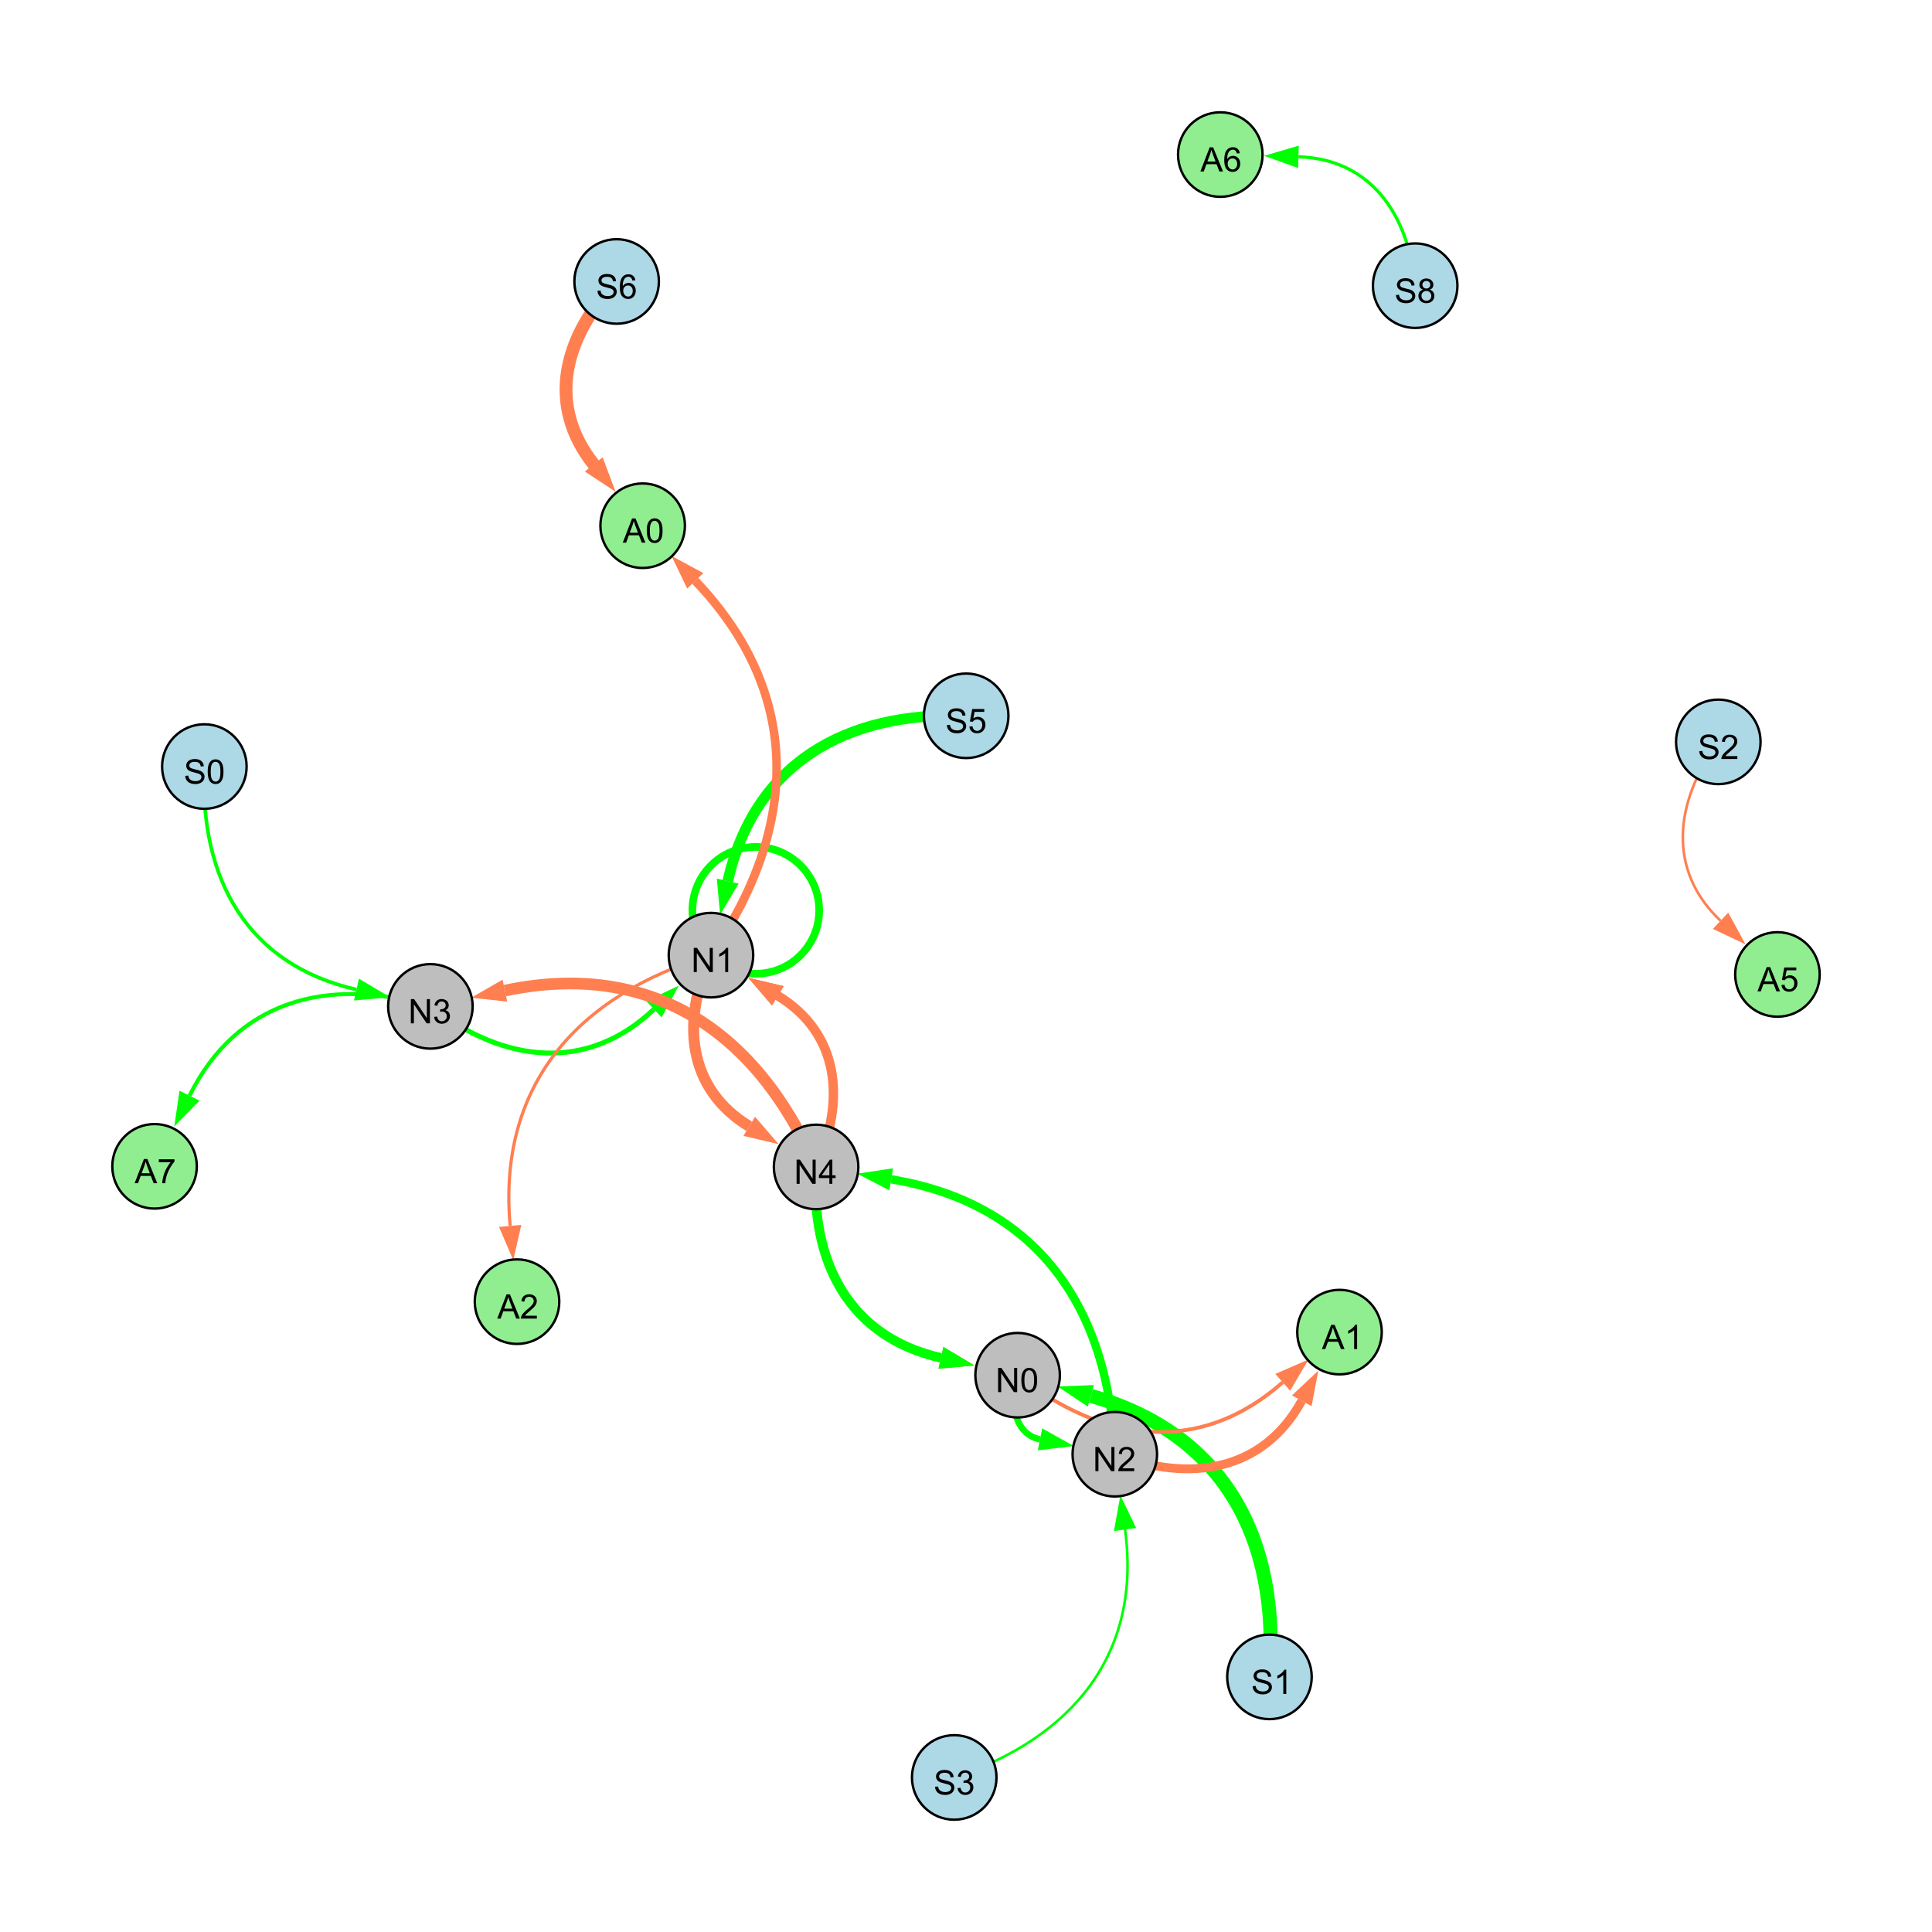 <?xml version="1.0" encoding="UTF-8"?>
<svg xmlns="http://www.w3.org/2000/svg" xmlns:xlink="http://www.w3.org/1999/xlink" width="800" height="800" viewBox="0 0 800 800">
<defs>
<g>
<g id="glyph-0-0">
<path d="M 1.066 0 L 1.066 -10.023 L 2.426 -10.023 L 7.691 -2.152 L 7.691 -10.023 L 8.961 -10.023 L 8.961 0 L 7.602 0 L 2.336 -7.875 L 2.336 0 Z M 1.066 0 "/>
</g>
<g id="glyph-0-1">
<path d="M 0.586 -2.645 L 1.82 -2.809 C 1.961 -2.113 2.199 -1.609 2.539 -1.301 C 2.879 -0.996 3.293 -0.84 3.781 -0.84 C 4.359 -0.84 4.848 -1.043 5.246 -1.441 C 5.645 -1.844 5.844 -2.34 5.844 -2.934 C 5.844 -3.496 5.66 -3.965 5.289 -4.332 C 4.922 -4.699 4.453 -4.883 3.883 -4.883 C 3.648 -4.883 3.359 -4.836 3.016 -4.742 L 3.152 -5.824 C 3.234 -5.816 3.301 -5.812 3.352 -5.812 C 3.875 -5.812 4.344 -5.945 4.766 -6.219 C 5.184 -6.492 5.395 -6.914 5.395 -7.484 C 5.395 -7.938 5.242 -8.309 4.938 -8.605 C 4.629 -8.902 4.234 -9.051 3.754 -9.051 C 3.273 -9.051 2.875 -8.898 2.555 -8.602 C 2.238 -8.297 2.031 -7.848 1.941 -7.246 L 0.711 -7.465 C 0.859 -8.289 1.203 -8.93 1.734 -9.383 C 2.27 -9.836 2.934 -10.062 3.727 -10.062 C 4.273 -10.062 4.777 -9.945 5.234 -9.711 C 5.695 -9.477 6.047 -9.156 6.293 -8.75 C 6.535 -8.344 6.656 -7.914 6.656 -7.457 C 6.656 -7.023 6.543 -6.629 6.309 -6.273 C 6.078 -5.918 5.734 -5.637 5.277 -5.43 C 5.871 -5.289 6.328 -5.008 6.656 -4.578 C 6.984 -4.145 7.148 -3.605 7.148 -2.961 C 7.148 -2.086 6.832 -1.344 6.195 -0.734 C 5.555 -0.125 4.75 0.18 3.773 0.18 C 2.895 0.18 2.164 -0.086 1.582 -0.609 C 1 -1.133 0.672 -1.812 0.586 -2.645 Z M 0.586 -2.645 "/>
</g>
<g id="glyph-0-2">
<path d="M 5.215 0 L 3.984 0 L 3.984 -7.84 C 3.688 -7.559 3.301 -7.277 2.82 -6.992 C 2.34 -6.711 1.906 -6.5 1.523 -6.359 L 1.523 -7.547 C 2.211 -7.871 2.812 -8.262 3.328 -8.723 C 3.844 -9.184 4.207 -9.629 4.422 -10.062 L 5.215 -10.062 Z M 5.215 0 "/>
</g>
<g id="glyph-0-3">
<path d="M 0.629 -3.219 L 1.879 -3.328 C 1.938 -2.828 2.078 -2.418 2.293 -2.094 C 2.512 -1.773 2.848 -1.516 3.301 -1.316 C 3.758 -1.117 4.27 -1.02 4.84 -1.02 C 5.344 -1.02 5.793 -1.094 6.18 -1.242 C 6.566 -1.395 6.855 -1.602 7.043 -1.863 C 7.234 -2.125 7.328 -2.41 7.328 -2.719 C 7.328 -3.035 7.238 -3.309 7.055 -3.543 C 6.871 -3.777 6.57 -3.977 6.152 -4.137 C 5.883 -4.242 5.289 -4.402 4.367 -4.625 C 3.449 -4.844 2.805 -5.055 2.434 -5.25 C 1.953 -5.5 1.598 -5.812 1.363 -6.184 C 1.129 -6.555 1.012 -6.969 1.012 -7.43 C 1.012 -7.938 1.156 -8.41 1.441 -8.848 C 1.73 -9.289 2.148 -9.621 2.699 -9.852 C 3.25 -10.078 3.863 -10.191 4.539 -10.191 C 5.281 -10.191 5.938 -10.074 6.504 -9.832 C 7.07 -9.594 7.508 -9.242 7.812 -8.777 C 8.117 -8.312 8.281 -7.785 8.305 -7.199 L 7.035 -7.102 C 6.965 -7.734 6.734 -8.215 6.34 -8.539 C 5.945 -8.863 5.363 -9.023 4.594 -9.023 C 3.793 -9.023 3.207 -8.875 2.84 -8.582 C 2.473 -8.289 2.289 -7.934 2.289 -7.52 C 2.289 -7.16 2.422 -6.863 2.68 -6.633 C 2.934 -6.398 3.602 -6.16 4.68 -5.918 C 5.758 -5.672 6.496 -5.461 6.898 -5.277 C 7.48 -5.008 7.91 -4.668 8.188 -4.254 C 8.469 -3.844 8.605 -3.367 8.605 -2.828 C 8.605 -2.297 8.453 -1.793 8.148 -1.324 C 7.844 -0.852 7.406 -0.484 6.832 -0.223 C 6.262 0.039 5.617 0.172 4.902 0.172 C 3.996 0.172 3.234 0.039 2.621 -0.227 C 2.008 -0.488 1.527 -0.887 1.18 -1.418 C 0.832 -1.949 0.648 -2.551 0.629 -3.219 Z M 0.629 -3.219 "/>
</g>
<g id="glyph-0-4">
<path d="M 0.582 -2.625 L 1.875 -2.734 C 1.969 -2.105 2.191 -1.633 2.539 -1.316 C 2.887 -1 3.309 -0.84 3.801 -0.84 C 4.395 -0.84 4.895 -1.062 5.305 -1.512 C 5.715 -1.957 5.922 -2.551 5.922 -3.289 C 5.922 -3.988 5.723 -4.543 5.328 -4.949 C 4.934 -5.355 4.418 -5.559 3.781 -5.559 C 3.383 -5.559 3.027 -5.469 2.707 -5.289 C 2.387 -5.109 2.137 -4.875 1.953 -4.586 L 0.801 -4.738 L 1.77 -9.883 L 6.754 -9.883 L 6.754 -8.711 L 2.754 -8.711 L 2.215 -6.016 C 2.816 -6.434 3.449 -6.645 4.109 -6.645 C 4.984 -6.645 5.723 -6.34 6.324 -5.734 C 6.926 -5.129 7.227 -4.352 7.227 -3.398 C 7.227 -2.492 6.961 -1.707 6.434 -1.047 C 5.789 -0.234 4.914 0.172 3.801 0.172 C 2.891 0.172 2.145 -0.086 1.57 -0.594 C 0.992 -1.105 0.664 -1.781 0.582 -2.625 Z M 0.582 -2.625 "/>
</g>
<g id="glyph-0-5">
<path d="M 4.523 0 L 4.523 -2.398 L 0.18 -2.398 L 0.18 -3.527 L 4.75 -10.023 L 5.758 -10.023 L 5.758 -3.527 L 7.109 -3.527 L 7.109 -2.398 L 5.758 -2.398 L 5.758 0 L 4.523 0 M 4.523 -3.527 L 4.523 -8.047 L 1.387 -3.527 Z M 4.523 -3.527 "/>
</g>
<g id="glyph-0-6">
<path d="M 0.582 -4.941 C 0.582 -6.129 0.703 -7.082 0.945 -7.805 C 1.191 -8.527 1.555 -9.082 2.035 -9.477 C 2.516 -9.867 3.121 -10.062 3.848 -10.062 C 4.387 -10.062 4.859 -9.953 5.266 -9.738 C 5.668 -9.52 6.004 -9.211 6.27 -8.801 C 6.531 -8.395 6.738 -7.898 6.891 -7.312 C 7.039 -6.727 7.117 -5.938 7.117 -4.941 C 7.117 -3.766 6.996 -2.816 6.754 -2.094 C 6.512 -1.371 6.152 -0.816 5.672 -0.422 C 5.191 -0.027 4.582 0.172 3.848 0.172 C 2.883 0.172 2.125 -0.176 1.57 -0.867 C 0.91 -1.703 0.582 -3.059 0.582 -4.941 M 1.844 -4.941 C 1.844 -3.297 2.039 -2.203 2.422 -1.656 C 2.809 -1.113 3.285 -0.84 3.848 -0.84 C 4.414 -0.84 4.891 -1.113 5.273 -1.66 C 5.66 -2.207 5.852 -3.301 5.852 -4.941 C 5.852 -6.594 5.66 -7.688 5.273 -8.23 C 4.891 -8.773 4.41 -9.043 3.836 -9.043 C 3.27 -9.043 2.82 -8.805 2.48 -8.328 C 2.059 -7.715 1.844 -6.586 1.844 -4.941 Z M 1.844 -4.941 "/>
</g>
<g id="glyph-0-7">
<path d="M 7.047 -1.184 L 7.047 0 L 0.422 0 C 0.414 -0.297 0.461 -0.582 0.566 -0.855 C 0.734 -1.305 1.008 -1.75 1.379 -2.188 C 1.75 -2.625 2.285 -3.133 2.988 -3.703 C 4.078 -4.598 4.812 -5.305 5.195 -5.828 C 5.578 -6.348 5.77 -6.844 5.77 -7.309 C 5.77 -7.797 5.594 -8.207 5.246 -8.543 C 4.898 -8.875 4.445 -9.043 3.883 -9.043 C 3.289 -9.043 2.816 -8.867 2.461 -8.512 C 2.105 -8.156 1.926 -7.664 1.922 -7.035 L 0.656 -7.164 C 0.742 -8.109 1.07 -8.828 1.633 -9.32 C 2.199 -9.816 2.957 -10.062 3.91 -10.062 C 4.871 -10.062 5.633 -9.797 6.195 -9.262 C 6.754 -8.73 7.035 -8.07 7.035 -7.281 C 7.035 -6.879 6.953 -6.484 6.789 -6.098 C 6.625 -5.711 6.352 -5.301 5.973 -4.875 C 5.59 -4.445 4.957 -3.859 4.074 -3.109 C 3.336 -2.492 2.863 -2.07 2.652 -1.848 C 2.441 -1.629 2.27 -1.406 2.133 -1.184 Z M 7.047 -1.184 "/>
</g>
<g id="glyph-0-8">
<path d="M -0.02 0 L 3.828 -10.023 L 5.258 -10.023 L 9.359 0 L 7.848 0 L 6.68 -3.035 L 2.488 -3.035 L 1.387 0 L -0.02 0 M 2.871 -4.117 L 6.27 -4.117 L 5.223 -6.891 C 4.902 -7.734 4.668 -8.426 4.512 -8.969 C 4.383 -8.328 4.203 -7.688 3.973 -7.055 Z M 2.871 -4.117 "/>
</g>
<g id="glyph-0-9">
<path d="M 0.664 -8.711 L 0.664 -9.891 L 7.148 -9.891 L 7.148 -8.934 C 6.512 -8.254 5.879 -7.352 5.254 -6.227 C 4.625 -5.102 4.141 -3.945 3.801 -2.754 C 3.555 -1.918 3.398 -0.996 3.328 0 L 2.062 0 C 2.078 -0.789 2.234 -1.742 2.531 -2.859 C 2.824 -3.973 3.25 -5.051 3.805 -6.086 C 4.359 -7.125 4.945 -8 5.57 -8.711 Z M 0.664 -8.711 "/>
</g>
<g id="glyph-0-10">
<path d="M 2.477 -5.434 C 1.965 -5.621 1.586 -5.887 1.34 -6.234 C 1.094 -6.582 0.969 -6.996 0.969 -7.477 C 0.969 -8.207 1.234 -8.82 1.758 -9.316 C 2.281 -9.812 2.977 -10.062 3.848 -10.062 C 4.723 -10.062 5.43 -9.809 5.961 -9.301 C 6.492 -8.793 6.762 -8.172 6.762 -7.445 C 6.762 -6.98 6.641 -6.574 6.395 -6.23 C 6.152 -5.887 5.781 -5.621 5.285 -5.434 C 5.898 -5.234 6.367 -4.91 6.688 -4.465 C 7.012 -4.016 7.172 -3.484 7.172 -2.863 C 7.172 -2.008 6.867 -1.289 6.262 -0.703 C 5.656 -0.121 4.859 0.172 3.867 0.172 C 2.879 0.172 2.082 -0.121 1.477 -0.707 C 0.871 -1.293 0.566 -2.023 0.566 -2.898 C 0.566 -3.551 0.734 -4.098 1.062 -4.535 C 1.395 -4.977 1.863 -5.273 2.477 -5.434 M 2.227 -7.52 C 2.227 -7.047 2.383 -6.656 2.688 -6.359 C 2.992 -6.055 3.387 -5.906 3.875 -5.906 C 4.352 -5.906 4.738 -6.055 5.043 -6.355 C 5.344 -6.652 5.496 -7.02 5.496 -7.453 C 5.496 -7.902 5.34 -8.281 5.027 -8.59 C 4.715 -8.898 4.328 -9.051 3.863 -9.051 C 3.395 -9.051 3.004 -8.898 2.695 -8.602 C 2.383 -8.297 2.227 -7.938 2.227 -7.52 M 1.832 -2.891 C 1.832 -2.539 1.914 -2.203 2.082 -1.875 C 2.246 -1.547 2.496 -1.289 2.824 -1.109 C 3.152 -0.93 3.504 -0.84 3.883 -0.84 C 4.469 -0.84 4.957 -1.031 5.34 -1.406 C 5.723 -1.785 5.914 -2.266 5.914 -2.852 C 5.914 -3.441 5.715 -3.934 5.32 -4.32 C 4.926 -4.707 4.434 -4.902 3.844 -4.902 C 3.262 -4.902 2.785 -4.711 2.402 -4.328 C 2.023 -3.945 1.832 -3.465 1.832 -2.891 Z M 1.832 -2.891 "/>
</g>
<g id="glyph-0-11">
<path d="M 6.965 -7.566 L 5.742 -7.473 C 5.633 -7.953 5.477 -8.305 5.277 -8.523 C 4.945 -8.875 4.535 -9.051 4.047 -9.051 C 3.656 -9.051 3.312 -8.941 3.016 -8.723 C 2.629 -8.441 2.32 -8.027 2.098 -7.484 C 1.875 -6.941 1.758 -6.172 1.75 -5.168 C 2.047 -5.617 2.41 -5.953 2.836 -6.172 C 3.266 -6.391 3.715 -6.5 4.184 -6.5 C 5.004 -6.5 5.703 -6.199 6.277 -5.594 C 6.855 -4.992 7.145 -4.211 7.145 -3.254 C 7.145 -2.625 7.008 -2.039 6.738 -1.5 C 6.465 -0.961 6.094 -0.547 5.617 -0.258 C 5.145 0.027 4.609 0.172 4.008 0.172 C 2.98 0.172 2.145 -0.207 1.496 -0.961 C 0.852 -1.715 0.527 -2.957 0.527 -4.688 C 0.527 -6.625 0.883 -8.035 1.602 -8.914 C 2.223 -9.68 3.066 -10.062 4.121 -10.062 C 4.91 -10.062 5.555 -9.84 6.059 -9.398 C 6.562 -8.957 6.867 -8.348 6.965 -7.566 M 1.941 -3.246 C 1.941 -2.824 2.031 -2.418 2.211 -2.031 C 2.391 -1.645 2.645 -1.348 2.969 -1.145 C 3.289 -0.941 3.629 -0.84 3.984 -0.84 C 4.504 -0.84 4.953 -1.051 5.324 -1.469 C 5.699 -1.891 5.887 -2.457 5.887 -3.18 C 5.887 -3.871 5.699 -4.418 5.332 -4.816 C 4.961 -5.215 4.5 -5.414 3.938 -5.414 C 3.383 -5.414 2.91 -5.215 2.523 -4.816 C 2.137 -4.418 1.941 -3.895 1.941 -3.246 Z M 1.941 -3.246 "/>
</g>
</g>
</defs>
<rect x="-80" y="-80" width="960" height="960" fill="rgb(100%, 100%, 100%)" fill-opacity="1"/>
<path fill="none" stroke-width="2.048" stroke-linecap="butt" stroke-linejoin="miter" stroke="rgb(0%, 100%, 0%)" stroke-opacity="1" stroke-miterlimit="10" d="M 178.219 416.719 C 208.773 440.254 243.02 444.23 270.777 417.906 "/>
<path fill-rule="nonzero" fill="rgb(0%, 100%, 0%)" fill-opacity="1" d="M 281.129 408.09 L 273.965 421.27 L 267.586 414.543 L 281.129 408.09 "/>
<path fill="none" stroke-width="4.421" stroke-linecap="butt" stroke-linejoin="miter" stroke="rgb(0%, 100%, 0%)" stroke-opacity="1" stroke-miterlimit="10" d="M 400.074 296.395 C 350.047 294.531 312.344 316.266 301.34 364.852 "/>
<path fill-rule="nonzero" fill="rgb(0%, 100%, 0%)" fill-opacity="1" d="M 298.188 378.766 L 296.816 363.828 L 305.859 365.875 L 298.188 378.766 "/>
<path fill="none" stroke-width="2.044" stroke-linecap="butt" stroke-linejoin="miter" stroke="rgb(100%, 49.804%, 31.373%)" stroke-opacity="1" stroke-miterlimit="10" d="M 337.93 483.203 C 335.395 522.473 351.535 553.641 389.613 562.254 "/>
<path fill-rule="nonzero" fill="rgb(100%, 49.804%, 31.373%)" fill-opacity="1" d="M 403.527 565.402 L 388.594 566.777 L 390.637 557.734 L 403.527 565.402 "/>
<path fill="none" stroke-width="4.84" stroke-linecap="butt" stroke-linejoin="miter" stroke="rgb(100%, 49.804%, 31.373%)" stroke-opacity="1" stroke-miterlimit="10" d="M 337.93 483.203 C 313.227 426.648 269.246 397.469 209.062 410.195 "/>
<path fill-rule="nonzero" fill="rgb(100%, 49.804%, 31.373%)" fill-opacity="1" d="M 195.105 413.145 L 208.105 405.66 L 210.023 414.73 L 195.105 413.145 "/>
<path fill="none" stroke-width="2.651" stroke-linecap="butt" stroke-linejoin="miter" stroke="rgb(0%, 100%, 0%)" stroke-opacity="1" stroke-miterlimit="10" d="M 421.375 569.441 C 417.824 580.609 420.031 593.887 430.637 595.996 "/>
<path fill-rule="nonzero" fill="rgb(0%, 100%, 0%)" fill-opacity="1" d="M 444.629 598.781 L 429.734 600.543 L 431.543 591.453 L 444.629 598.781 "/>
<path fill="none" stroke-width="4.543" stroke-linecap="butt" stroke-linejoin="miter" stroke="rgb(100%, 49.804%, 31.373%)" stroke-opacity="1" stroke-miterlimit="10" d="M 294.395 395.508 C 281.961 423.098 284.723 450.879 310.25 466.387 "/>
<path fill-rule="nonzero" fill="rgb(100%, 49.804%, 31.373%)" fill-opacity="1" d="M 322.441 473.793 L 307.844 470.348 L 312.656 462.426 L 322.441 473.793 "/>
<path fill="none" stroke-width="1.571" stroke-linecap="butt" stroke-linejoin="miter" stroke="rgb(100%, 49.804%, 31.373%)" stroke-opacity="1" stroke-miterlimit="10" d="M 337.93 483.203 C 350.363 455.609 347.605 427.828 322.074 412.32 "/>
<path fill-rule="nonzero" fill="rgb(100%, 49.804%, 31.373%)" fill-opacity="1" d="M 309.883 404.914 L 324.48 408.359 L 319.668 416.285 L 309.883 404.914 "/>
<path fill="none" stroke-width="1.059" stroke-linecap="butt" stroke-linejoin="miter" stroke="rgb(0%, 100%, 0%)" stroke-opacity="1" stroke-miterlimit="10" d="M 395.125 736 C 444.367 719.457 472.82 684.57 465.852 633.328 "/>
<path fill-rule="nonzero" fill="rgb(0%, 100%, 0%)" fill-opacity="1" d="M 463.93 619.191 L 470.445 632.703 L 461.262 633.953 L 463.93 619.191 "/>
<path fill="none" stroke-width="2.514" stroke-linecap="butt" stroke-linejoin="miter" stroke="rgb(100%, 49.804%, 31.373%)" stroke-opacity="1" stroke-miterlimit="10" d="M 337.93 483.203 C 350.363 455.609 347.605 427.828 322.074 412.32 "/>
<path fill-rule="nonzero" fill="rgb(100%, 49.804%, 31.373%)" fill-opacity="1" d="M 309.883 404.914 L 324.48 408.359 L 319.668 416.285 L 309.883 404.914 "/>
<path fill="none" stroke-width="5.812" stroke-linecap="butt" stroke-linejoin="miter" stroke="rgb(0%, 100%, 0%)" stroke-opacity="1" stroke-miterlimit="10" d="M 525.652 694.359 C 530.09 637.078 506.777 593.535 451.691 577.992 "/>
<path fill-rule="nonzero" fill="rgb(0%, 100%, 0%)" fill-opacity="1" d="M 437.961 574.117 L 452.949 573.531 L 450.43 582.453 L 437.961 574.117 "/>
<path fill="none" stroke-width="3.154" stroke-linecap="butt" stroke-linejoin="miter" stroke="rgb(0%, 100%, 0%)" stroke-opacity="1" stroke-miterlimit="10" d="M 339.207 376.945 C 339.207 391.445 327.453 403.195 312.957 403.195 C 298.461 403.195 286.707 391.445 286.707 376.945 C 286.707 362.449 298.461 350.695 312.957 350.695 C 327.453 350.695 339.207 362.449 339.207 376.945 "/>
<path fill="none" stroke-width="3.957" stroke-linecap="butt" stroke-linejoin="miter" stroke="rgb(0%, 100%, 0%)" stroke-opacity="1" stroke-miterlimit="10" d="M 337.93 483.203 C 335.395 522.473 351.535 553.641 389.613 562.254 "/>
<path fill-rule="nonzero" fill="rgb(0%, 100%, 0%)" fill-opacity="1" d="M 403.527 565.402 L 388.594 566.777 L 390.637 557.734 L 403.527 565.402 "/>
<path fill="none" stroke-width="3.903" stroke-linecap="butt" stroke-linejoin="miter" stroke="rgb(100%, 49.804%, 31.373%)" stroke-opacity="1" stroke-miterlimit="10" d="M 337.93 483.203 C 350.363 455.609 347.605 427.828 322.074 412.32 "/>
<path fill-rule="nonzero" fill="rgb(100%, 49.804%, 31.373%)" fill-opacity="1" d="M 309.883 404.914 L 324.48 408.359 L 319.668 416.285 L 309.883 404.914 "/>
<path fill="none" stroke-width="1.499" stroke-linecap="butt" stroke-linejoin="miter" stroke="rgb(0%, 100%, 0%)" stroke-opacity="1" stroke-miterlimit="10" d="M 84.621 317.406 C 82.527 363.938 102.434 399.5 147.602 409.762 "/>
<path fill-rule="nonzero" fill="rgb(0%, 100%, 0%)" fill-opacity="1" d="M 161.516 412.922 L 146.578 414.281 L 148.629 405.242 L 161.516 412.922 "/>
<path fill="none" stroke-width="3.45" stroke-linecap="butt" stroke-linejoin="miter" stroke="rgb(0%, 100%, 0%)" stroke-opacity="1" stroke-miterlimit="10" d="M 461.617 602.164 C 459.215 541.074 429.16 498.242 369.035 488.328 "/>
<path fill-rule="nonzero" fill="rgb(0%, 100%, 0%)" fill-opacity="1" d="M 354.957 486.008 L 369.789 483.758 L 368.277 492.902 L 354.957 486.008 "/>
<path fill="none" stroke-width="3.54" stroke-linecap="butt" stroke-linejoin="miter" stroke="rgb(100%, 49.804%, 31.373%)" stroke-opacity="1" stroke-miterlimit="10" d="M 294.395 395.508 C 330.98 342.215 332.402 287.121 287.898 240.504 "/>
<path fill-rule="nonzero" fill="rgb(100%, 49.804%, 31.373%)" fill-opacity="1" d="M 278.047 230.184 L 291.25 237.305 L 284.547 243.703 L 278.047 230.184 "/>
<path fill="none" stroke-width="1.648" stroke-linecap="butt" stroke-linejoin="miter" stroke="rgb(0%, 100%, 0%)" stroke-opacity="1" stroke-miterlimit="10" d="M 178.219 416.719 C 135.727 404.113 98.031 414.234 78.484 453.699 "/>
<path fill-rule="nonzero" fill="rgb(0%, 100%, 0%)" fill-opacity="1" d="M 72.152 466.484 L 74.332 451.645 L 82.641 455.758 L 72.152 466.484 "/>
<path fill="none" stroke-width="1.329" stroke-linecap="butt" stroke-linejoin="miter" stroke="rgb(0%, 100%, 0%)" stroke-opacity="1" stroke-miterlimit="10" d="M 585.996 118.297 C 583.227 88.426 567.258 65.781 537.664 64.93 "/>
<path fill-rule="nonzero" fill="rgb(0%, 100%, 0%)" fill-opacity="1" d="M 523.406 64.52 L 537.797 60.297 L 537.531 69.562 L 523.406 64.52 "/>
<path fill="none" stroke-width="3.654" stroke-linecap="butt" stroke-linejoin="miter" stroke="rgb(100%, 49.804%, 31.373%)" stroke-opacity="1" stroke-miterlimit="10" d="M 461.617 602.164 C 492.949 614.145 523.043 609.125 539.027 580.043 "/>
<path fill-rule="nonzero" fill="rgb(100%, 49.804%, 31.373%)" fill-opacity="1" d="M 545.898 567.543 L 543.09 582.277 L 534.965 577.809 L 545.898 567.543 "/>
<path fill="none" stroke-width="1.56" stroke-linecap="butt" stroke-linejoin="miter" stroke="rgb(100%, 49.804%, 31.373%)" stroke-opacity="1" stroke-miterlimit="10" d="M 421.375 569.441 C 457.23 597.863 497.062 602.512 531.145 572.383 "/>
<path fill-rule="nonzero" fill="rgb(100%, 49.804%, 31.373%)" fill-opacity="1" d="M 541.836 562.938 L 534.215 575.859 L 528.074 568.91 L 541.836 562.938 "/>
<path fill="none" stroke-width="5.315" stroke-linecap="butt" stroke-linejoin="miter" stroke="rgb(100%, 49.804%, 31.373%)" stroke-opacity="1" stroke-miterlimit="10" d="M 255.332 116.551 C 233.238 139.457 226.277 167.762 245.895 192.344 "/>
<path fill-rule="nonzero" fill="rgb(100%, 49.804%, 31.373%)" fill-opacity="1" d="M 254.789 203.492 L 242.27 195.234 L 249.516 189.453 L 254.789 203.492 "/>
<path fill="none" stroke-width="4.835" stroke-linecap="butt" stroke-linejoin="miter" stroke="rgb(100%, 49.804%, 31.373%)" stroke-opacity="1" stroke-miterlimit="10" d="M 255.332 116.551 C 233.238 139.457 226.277 167.762 245.895 192.344 "/>
<path fill-rule="nonzero" fill="rgb(100%, 49.804%, 31.373%)" fill-opacity="1" d="M 254.789 203.492 L 242.27 195.234 L 249.516 189.453 L 254.789 203.492 "/>
<path fill="none" stroke-width="1.325" stroke-linecap="butt" stroke-linejoin="miter" stroke="rgb(100%, 49.804%, 31.373%)" stroke-opacity="1" stroke-miterlimit="10" d="M 294.395 395.508 C 238.652 412.09 206.012 449.906 211.246 507.617 "/>
<path fill-rule="nonzero" fill="rgb(100%, 49.804%, 31.373%)" fill-opacity="1" d="M 212.535 521.824 L 206.629 508.035 L 215.863 507.199 L 212.535 521.824 "/>
<path fill="none" stroke-width="1.074" stroke-linecap="butt" stroke-linejoin="miter" stroke="rgb(100%, 49.804%, 31.373%)" stroke-opacity="1" stroke-miterlimit="10" d="M 711.516 307.191 C 693.305 332.113 690.273 360.34 712.438 381.262 "/>
<path fill-rule="nonzero" fill="rgb(100%, 49.804%, 31.373%)" fill-opacity="1" d="M 722.812 391.051 L 709.254 384.633 L 715.617 377.891 L 722.812 391.051 "/>
<path fill-rule="nonzero" fill="rgb(74.51%, 74.51%, 74.51%)" fill-opacity="1" stroke-width="1" stroke-linecap="butt" stroke-linejoin="miter" stroke="rgb(0%, 0%, 0%)" stroke-opacity="1" stroke-miterlimit="10" d="M 195.719 416.719 C 195.719 426.383 187.883 434.219 178.219 434.219 C 168.555 434.219 160.719 426.383 160.719 416.719 C 160.719 407.055 168.555 399.219 178.219 399.219 C 187.883 399.219 195.719 407.055 195.719 416.719 "/>
<path fill-rule="nonzero" fill="rgb(74.51%, 74.51%, 74.51%)" fill-opacity="1" stroke-width="1" stroke-linecap="butt" stroke-linejoin="miter" stroke="rgb(0%, 0%, 0%)" stroke-opacity="1" stroke-miterlimit="10" d="M 311.895 395.508 C 311.895 405.172 304.059 413.008 294.395 413.008 C 284.73 413.008 276.895 405.172 276.895 395.508 C 276.895 385.844 284.73 378.008 294.395 378.008 C 304.059 378.008 311.895 385.844 311.895 395.508 "/>
<path fill-rule="nonzero" fill="rgb(67.843%, 84.706%, 90.196%)" fill-opacity="1" stroke-width="1" stroke-linecap="butt" stroke-linejoin="miter" stroke="rgb(0%, 0%, 0%)" stroke-opacity="1" stroke-miterlimit="10" d="M 417.574 296.395 C 417.574 306.059 409.738 313.895 400.074 313.895 C 390.406 313.895 382.574 306.059 382.574 296.395 C 382.574 286.73 390.406 278.895 400.074 278.895 C 409.738 278.895 417.574 286.73 417.574 296.395 "/>
<path fill-rule="nonzero" fill="rgb(74.51%, 74.51%, 74.51%)" fill-opacity="1" stroke-width="1" stroke-linecap="butt" stroke-linejoin="miter" stroke="rgb(0%, 0%, 0%)" stroke-opacity="1" stroke-miterlimit="10" d="M 355.43 483.203 C 355.43 492.867 347.594 500.703 337.93 500.703 C 328.266 500.703 320.43 492.867 320.43 483.203 C 320.43 473.535 328.266 465.703 337.93 465.703 C 347.594 465.703 355.43 473.535 355.43 483.203 "/>
<path fill-rule="nonzero" fill="rgb(74.51%, 74.51%, 74.51%)" fill-opacity="1" stroke-width="1" stroke-linecap="butt" stroke-linejoin="miter" stroke="rgb(0%, 0%, 0%)" stroke-opacity="1" stroke-miterlimit="10" d="M 438.875 569.441 C 438.875 579.105 431.043 586.941 421.375 586.941 C 411.711 586.941 403.875 579.105 403.875 569.441 C 403.875 559.773 411.711 551.941 421.375 551.941 C 431.043 551.941 438.875 559.773 438.875 569.441 "/>
<path fill-rule="nonzero" fill="rgb(74.51%, 74.51%, 74.51%)" fill-opacity="1" stroke-width="1" stroke-linecap="butt" stroke-linejoin="miter" stroke="rgb(0%, 0%, 0%)" stroke-opacity="1" stroke-miterlimit="10" d="M 479.117 602.164 C 479.117 611.828 471.281 619.664 461.617 619.664 C 451.949 619.664 444.117 611.828 444.117 602.164 C 444.117 592.5 451.949 584.664 461.617 584.664 C 471.281 584.664 479.117 592.5 479.117 602.164 "/>
<path fill-rule="nonzero" fill="rgb(67.843%, 84.706%, 90.196%)" fill-opacity="1" stroke-width="1" stroke-linecap="butt" stroke-linejoin="miter" stroke="rgb(0%, 0%, 0%)" stroke-opacity="1" stroke-miterlimit="10" d="M 412.625 736 C 412.625 745.664 404.789 753.5 395.125 753.5 C 385.461 753.5 377.625 745.664 377.625 736 C 377.625 726.336 385.461 718.5 395.125 718.5 C 404.789 718.5 412.625 726.336 412.625 736 "/>
<path fill-rule="nonzero" fill="rgb(67.843%, 84.706%, 90.196%)" fill-opacity="1" stroke-width="1" stroke-linecap="butt" stroke-linejoin="miter" stroke="rgb(0%, 0%, 0%)" stroke-opacity="1" stroke-miterlimit="10" d="M 543.152 694.359 C 543.152 704.023 535.32 711.859 525.652 711.859 C 515.988 711.859 508.152 704.023 508.152 694.359 C 508.152 684.695 515.988 676.859 525.652 676.859 C 535.32 676.859 543.152 684.695 543.152 694.359 "/>
<path fill-rule="nonzero" fill="rgb(67.843%, 84.706%, 90.196%)" fill-opacity="1" stroke-width="1" stroke-linecap="butt" stroke-linejoin="miter" stroke="rgb(0%, 0%, 0%)" stroke-opacity="1" stroke-miterlimit="10" d="M 102.121 317.406 C 102.121 327.07 94.285 334.906 84.621 334.906 C 74.957 334.906 67.121 327.07 67.121 317.406 C 67.121 307.742 74.957 299.906 84.621 299.906 C 94.285 299.906 102.121 307.742 102.121 317.406 "/>
<path fill-rule="nonzero" fill="rgb(56.471%, 93.333%, 56.471%)" fill-opacity="1" stroke-width="1" stroke-linecap="butt" stroke-linejoin="miter" stroke="rgb(0%, 0%, 0%)" stroke-opacity="1" stroke-miterlimit="10" d="M 283.613 217.688 C 283.613 227.352 275.777 235.188 266.113 235.188 C 256.449 235.188 248.613 227.352 248.613 217.688 C 248.613 208.02 256.449 200.188 266.113 200.188 C 275.777 200.188 283.613 208.02 283.613 217.688 "/>
<path fill-rule="nonzero" fill="rgb(56.471%, 93.333%, 56.471%)" fill-opacity="1" stroke-width="1" stroke-linecap="butt" stroke-linejoin="miter" stroke="rgb(0%, 0%, 0%)" stroke-opacity="1" stroke-miterlimit="10" d="M 81.5 482.949 C 81.5 492.613 73.664 500.449 64 500.449 C 54.336 500.449 46.5 492.613 46.5 482.949 C 46.5 473.285 54.336 465.449 64 465.449 C 73.664 465.449 81.5 473.285 81.5 482.949 "/>
<path fill-rule="nonzero" fill="rgb(67.843%, 84.706%, 90.196%)" fill-opacity="1" stroke-width="1" stroke-linecap="butt" stroke-linejoin="miter" stroke="rgb(0%, 0%, 0%)" stroke-opacity="1" stroke-miterlimit="10" d="M 603.496 118.297 C 603.496 127.965 595.66 135.797 585.996 135.797 C 576.328 135.797 568.496 127.965 568.496 118.297 C 568.496 108.633 576.328 100.797 585.996 100.797 C 595.66 100.797 603.496 108.633 603.496 118.297 "/>
<path fill-rule="nonzero" fill="rgb(56.471%, 93.333%, 56.471%)" fill-opacity="1" stroke-width="1" stroke-linecap="butt" stroke-linejoin="miter" stroke="rgb(0%, 0%, 0%)" stroke-opacity="1" stroke-miterlimit="10" d="M 522.801 64 C 522.801 73.664 514.965 81.5 505.301 81.5 C 495.633 81.5 487.801 73.664 487.801 64 C 487.801 54.336 495.633 46.5 505.301 46.5 C 514.965 46.5 522.801 54.336 522.801 64 "/>
<path fill-rule="nonzero" fill="rgb(56.471%, 93.333%, 56.471%)" fill-opacity="1" stroke-width="1" stroke-linecap="butt" stroke-linejoin="miter" stroke="rgb(0%, 0%, 0%)" stroke-opacity="1" stroke-miterlimit="10" d="M 572.16 551.598 C 572.16 561.262 564.328 569.098 554.66 569.098 C 544.996 569.098 537.16 561.262 537.16 551.598 C 537.16 541.934 544.996 534.098 554.66 534.098 C 564.328 534.098 572.16 541.934 572.16 551.598 "/>
<path fill-rule="nonzero" fill="rgb(67.843%, 84.706%, 90.196%)" fill-opacity="1" stroke-width="1" stroke-linecap="butt" stroke-linejoin="miter" stroke="rgb(0%, 0%, 0%)" stroke-opacity="1" stroke-miterlimit="10" d="M 272.832 116.551 C 272.832 126.219 264.996 134.051 255.332 134.051 C 245.668 134.051 237.832 126.219 237.832 116.551 C 237.832 106.887 245.668 99.051 255.332 99.051 C 264.996 99.051 272.832 106.887 272.832 116.551 "/>
<path fill-rule="nonzero" fill="rgb(56.471%, 93.333%, 56.471%)" fill-opacity="1" stroke-width="1" stroke-linecap="butt" stroke-linejoin="miter" stroke="rgb(0%, 0%, 0%)" stroke-opacity="1" stroke-miterlimit="10" d="M 231.59 538.988 C 231.59 548.656 223.758 556.488 214.09 556.488 C 204.426 556.488 196.59 548.656 196.59 538.988 C 196.59 529.324 204.426 521.488 214.09 521.488 C 223.758 521.488 231.59 529.324 231.59 538.988 "/>
<path fill-rule="nonzero" fill="rgb(67.843%, 84.706%, 90.196%)" fill-opacity="1" stroke-width="1" stroke-linecap="butt" stroke-linejoin="miter" stroke="rgb(0%, 0%, 0%)" stroke-opacity="1" stroke-miterlimit="10" d="M 729.016 307.191 C 729.016 316.855 721.18 324.691 711.516 324.691 C 701.852 324.691 694.016 316.855 694.016 307.191 C 694.016 297.527 701.852 289.691 711.516 289.691 C 721.18 289.691 729.016 297.527 729.016 307.191 "/>
<path fill-rule="nonzero" fill="rgb(56.471%, 93.333%, 56.471%)" fill-opacity="1" stroke-width="1" stroke-linecap="butt" stroke-linejoin="miter" stroke="rgb(0%, 0%, 0%)" stroke-opacity="1" stroke-miterlimit="10" d="M 753.5 403.5 C 753.5 413.164 745.664 421 736 421 C 726.336 421 718.5 413.164 718.5 403.5 C 718.5 393.836 726.336 386 736 386 C 745.664 386 753.5 393.836 753.5 403.5 "/>
<g fill="rgb(0%, 0%, 0%)" fill-opacity="1">
<use xlink:href="#glyph-0-0" x="169.055" y="423.734"/>
<use xlink:href="#glyph-0-1" x="179.165" y="423.734"/>
</g>
<g fill="rgb(0%, 0%, 0%)" fill-opacity="1">
<use xlink:href="#glyph-0-0" x="286.199" y="402.523"/>
<use xlink:href="#glyph-0-2" x="296.31" y="402.523"/>
</g>
<g fill="rgb(0%, 0%, 0%)" fill-opacity="1">
<use xlink:href="#glyph-0-3" x="391.477" y="303.473"/>
<use xlink:href="#glyph-0-4" x="400.814" y="303.473"/>
</g>
<g fill="rgb(0%, 0%, 0%)" fill-opacity="1">
<use xlink:href="#glyph-0-0" x="328.785" y="490.195"/>
<use xlink:href="#glyph-0-5" x="338.896" y="490.195"/>
</g>
<g fill="rgb(0%, 0%, 0%)" fill-opacity="1">
<use xlink:href="#glyph-0-0" x="412.23" y="576.453"/>
<use xlink:href="#glyph-0-6" x="422.341" y="576.453"/>
</g>
<g fill="rgb(0%, 0%, 0%)" fill-opacity="1">
<use xlink:href="#glyph-0-0" x="452.504" y="609.18"/>
<use xlink:href="#glyph-0-7" x="462.614" y="609.18"/>
</g>
<g fill="rgb(0%, 0%, 0%)" fill-opacity="1">
<use xlink:href="#glyph-0-3" x="386.566" y="743.078"/>
<use xlink:href="#glyph-0-1" x="395.904" y="743.078"/>
</g>
<g fill="rgb(0%, 0%, 0%)" fill-opacity="1">
<use xlink:href="#glyph-0-3" x="518.062" y="701.438"/>
<use xlink:href="#glyph-0-2" x="527.4" y="701.438"/>
</g>
<g fill="rgb(0%, 0%, 0%)" fill-opacity="1">
<use xlink:href="#glyph-0-3" x="76.082" y="324.484"/>
<use xlink:href="#glyph-0-6" x="85.42" y="324.484"/>
</g>
<g fill="rgb(0%, 0%, 0%)" fill-opacity="1">
<use xlink:href="#glyph-0-8" x="257.898" y="224.699"/>
<use xlink:href="#glyph-0-6" x="267.236" y="224.699"/>
</g>
<g fill="rgb(0%, 0%, 0%)" fill-opacity="1">
<use xlink:href="#glyph-0-8" x="55.766" y="489.941"/>
<use xlink:href="#glyph-0-9" x="65.104" y="489.941"/>
</g>
<g fill="rgb(0%, 0%, 0%)" fill-opacity="1">
<use xlink:href="#glyph-0-3" x="577.426" y="125.379"/>
<use xlink:href="#glyph-0-10" x="586.764" y="125.379"/>
</g>
<g fill="rgb(0%, 0%, 0%)" fill-opacity="1">
<use xlink:href="#glyph-0-8" x="497.07" y="71.016"/>
<use xlink:href="#glyph-0-11" x="506.408" y="71.016"/>
</g>
<g fill="rgb(0%, 0%, 0%)" fill-opacity="1">
<use xlink:href="#glyph-0-8" x="547.395" y="558.613"/>
<use xlink:href="#glyph-0-2" x="556.732" y="558.613"/>
</g>
<g fill="rgb(0%, 0%, 0%)" fill-opacity="1">
<use xlink:href="#glyph-0-3" x="246.777" y="123.633"/>
<use xlink:href="#glyph-0-11" x="256.115" y="123.633"/>
</g>
<g fill="rgb(0%, 0%, 0%)" fill-opacity="1">
<use xlink:href="#glyph-0-8" x="205.91" y="546.004"/>
<use xlink:href="#glyph-0-7" x="215.248" y="546.004"/>
</g>
<g fill="rgb(0%, 0%, 0%)" fill-opacity="1">
<use xlink:href="#glyph-0-3" x="703.008" y="314.273"/>
<use xlink:href="#glyph-0-7" x="712.346" y="314.273"/>
</g>
<g fill="rgb(0%, 0%, 0%)" fill-opacity="1">
<use xlink:href="#glyph-0-8" x="727.727" y="410.492"/>
<use xlink:href="#glyph-0-4" x="737.064" y="410.492"/>
</g>
</svg>
